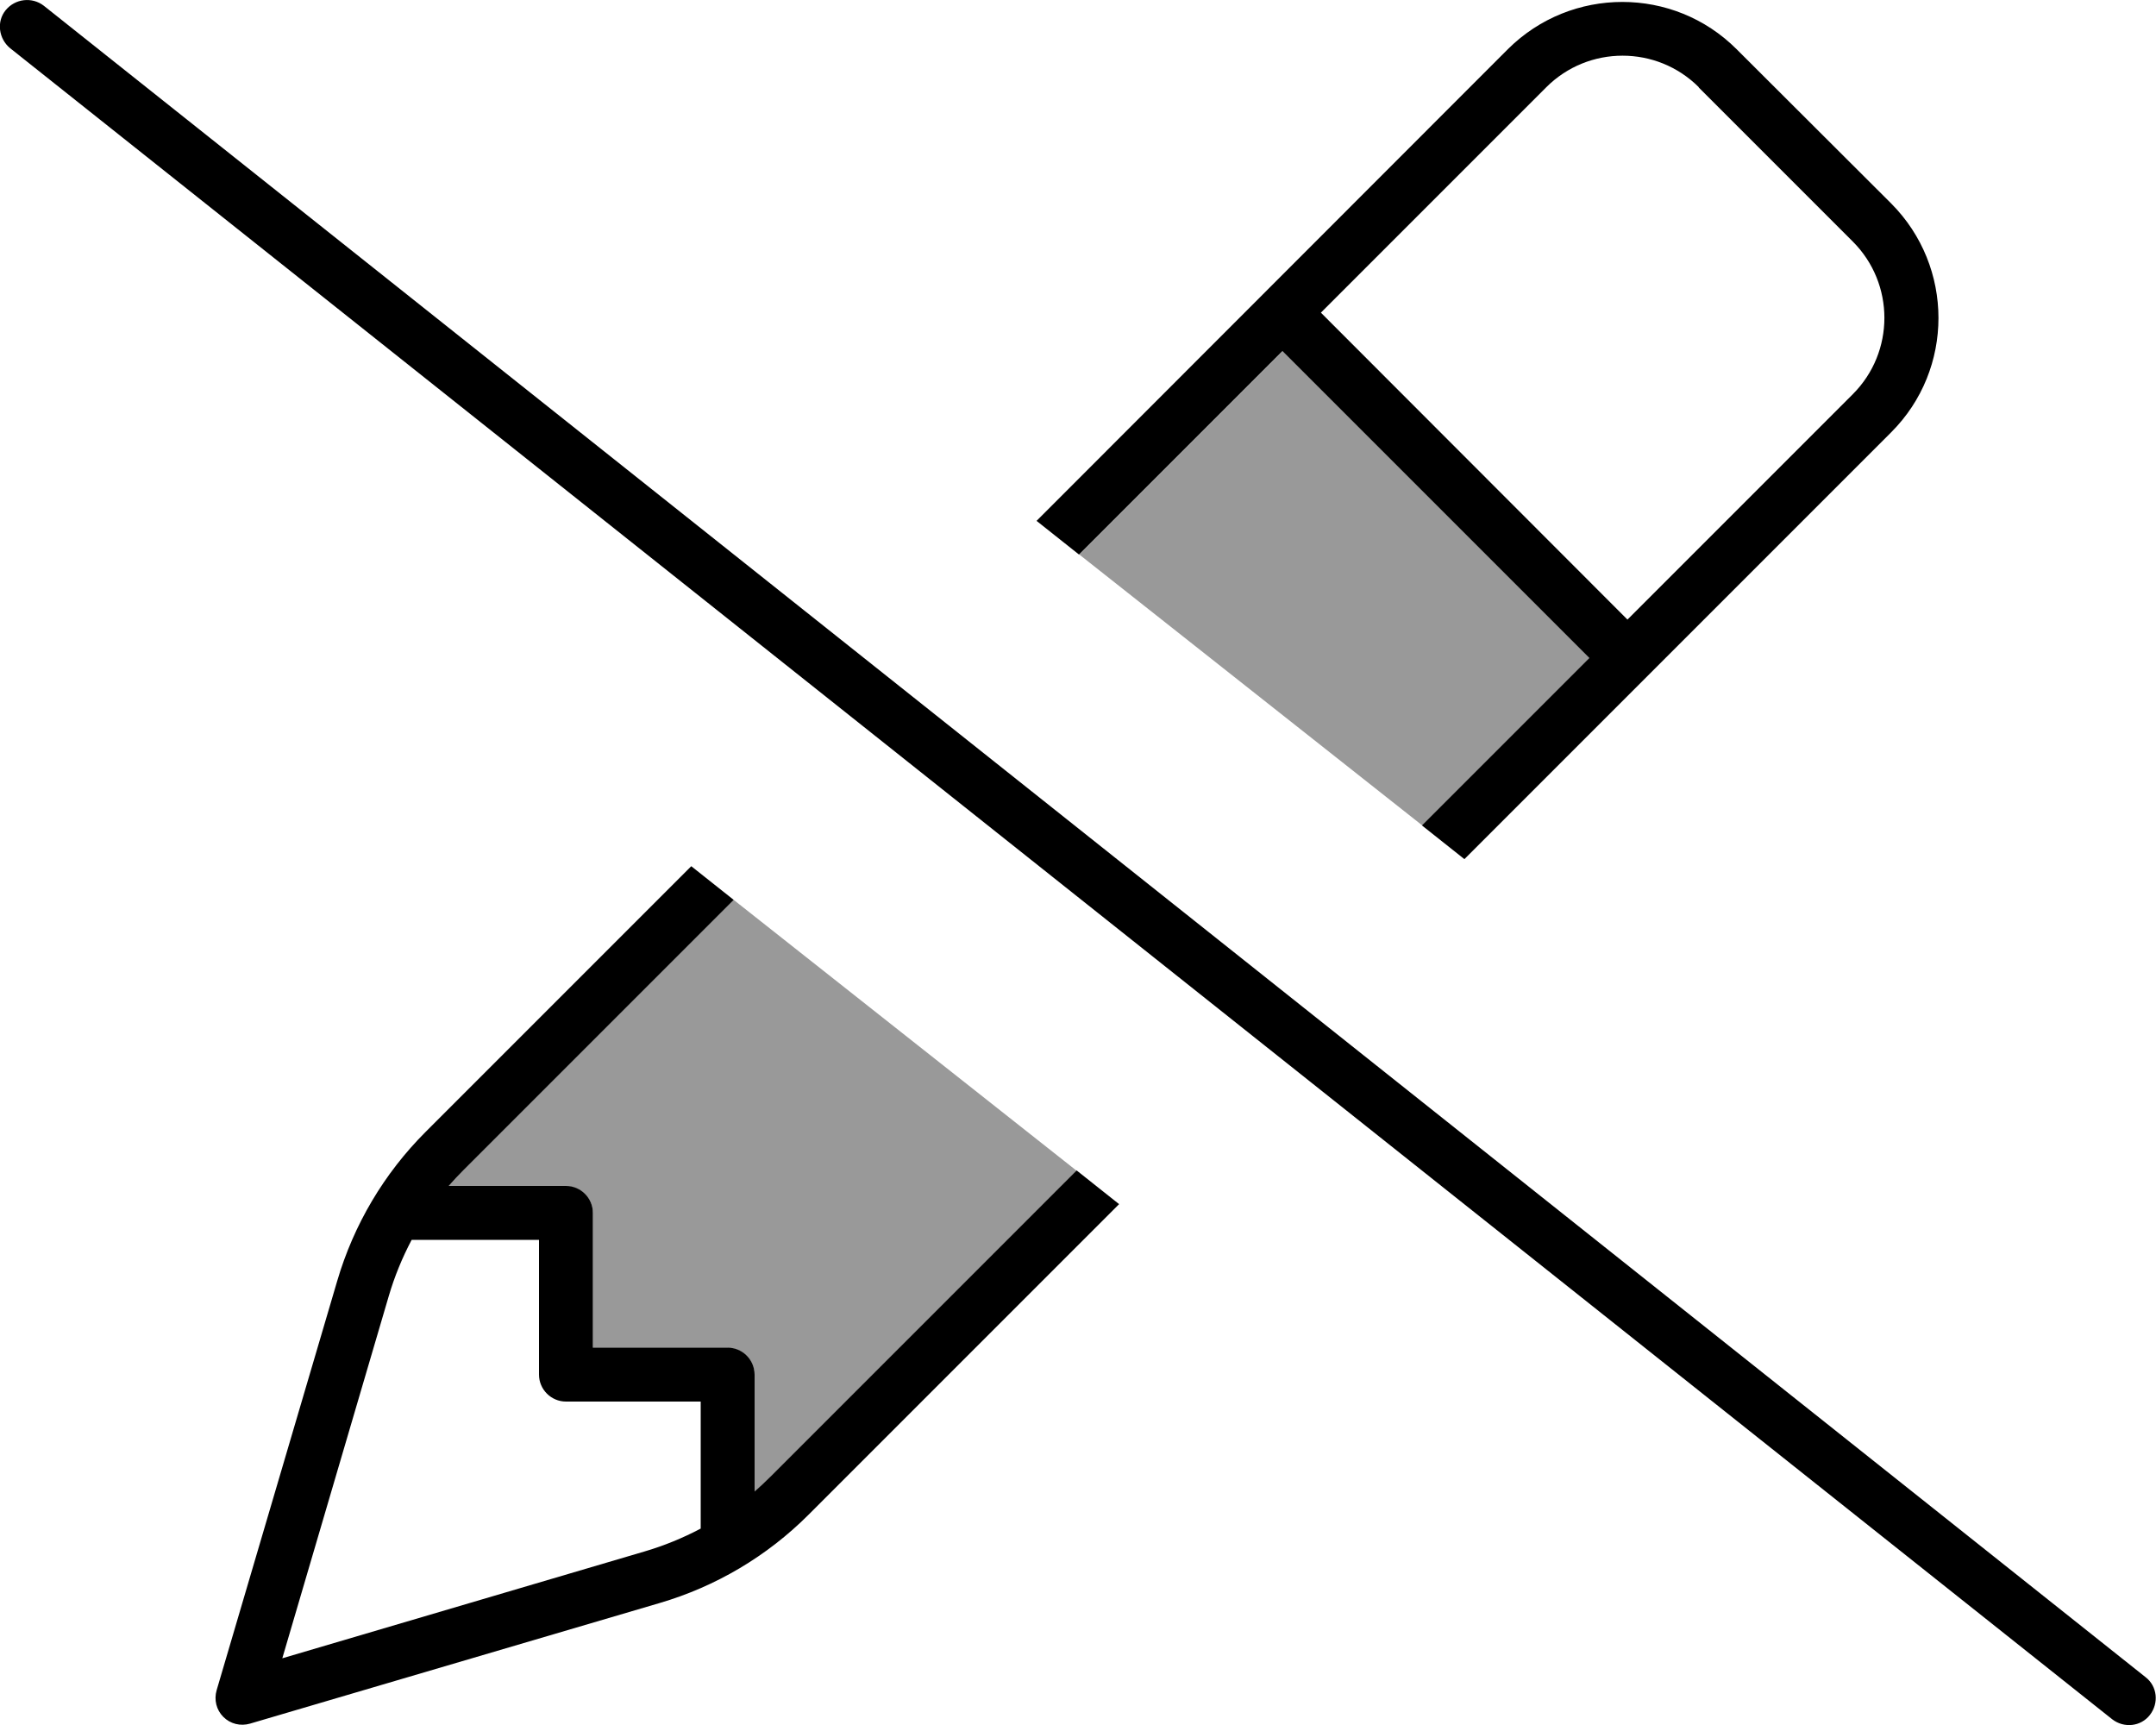 <svg fill="currentColor" xmlns="http://www.w3.org/2000/svg" viewBox="0 0 640 512"><!--! Font Awesome Pro 6.7.2 by @fontawesome - https://fontawesome.com License - https://fontawesome.com/license (Commercial License) Copyright 2024 Fonticons, Inc. --><defs><style>.fa-secondary{opacity:.4}</style></defs><path class="fa-secondary" d="M133.2 352c1.4-1.6 2.9-3.2 4.4-4.7l80.2-80.2c33.9 26.8 67.9 53.6 101.8 80.4l-90.9 90.9c-1.5 1.5-3.1 3-4.7 4.4l0-34.7c0-4.4-3.6-8-8-8l-40 0 0-40c0-4.4-3.6-8-8-8l-34.8 0zM320.4 164.6l60.4-60.4 91.1 91.1-49.7 49.7c-33.9-26.8-67.9-53.6-101.8-80.4z"/><path class="fa-primary" d="M13 1.7C9.5-1 4.5-.4 1.7 3S-.4 11.5 3 14.3l624 496c3.5 2.7 8.5 2.2 11.2-1.3s2.2-8.5-1.3-11.2L13 1.7zM319.6 347.4l-90.9 90.9c-1.5 1.5-3.1 3-4.7 4.4l0-34.7c0-4.4-3.6-8-8-8l-40 0 0-40c0-4.4-3.6-8-8-8l-34.8 0c1.4-1.6 2.9-3.2 4.4-4.7l80.2-80.2-12.6-10L126.3 336c-12.3 12.3-21.3 27.5-26.2 44.2L64.3 501.7c-.8 2.8-.1 5.8 2 7.9s5.1 2.8 7.9 2l121.6-35.8c16.7-4.9 31.9-13.9 44.2-26.2l92.2-92.2-12.6-10zm128-332.8L307.7 154.6l12.6 10 60.4-60.4 91.1 91.1-49.7 49.7 12.6 10L561.4 128.3c18.7-18.7 18.7-49.1 0-67.9L515.5 14.6c-18.7-18.7-49.1-18.7-67.9 0zm56.6 11.3l45.8 45.8c12.5 12.5 12.5 32.8 0 45.3l-66.9 66.9L392.1 92.8 459 25.9c12.5-12.5 32.8-12.5 45.3 0zM122.3 368l37.7 0 0 40c0 4.4 3.6 8 8 8l40 0 0 37.7c-5.3 2.8-10.9 5.1-16.7 6.8L83.8 492.2l31.6-107.5c1.7-5.8 4-11.4 6.8-16.7z"/></svg>